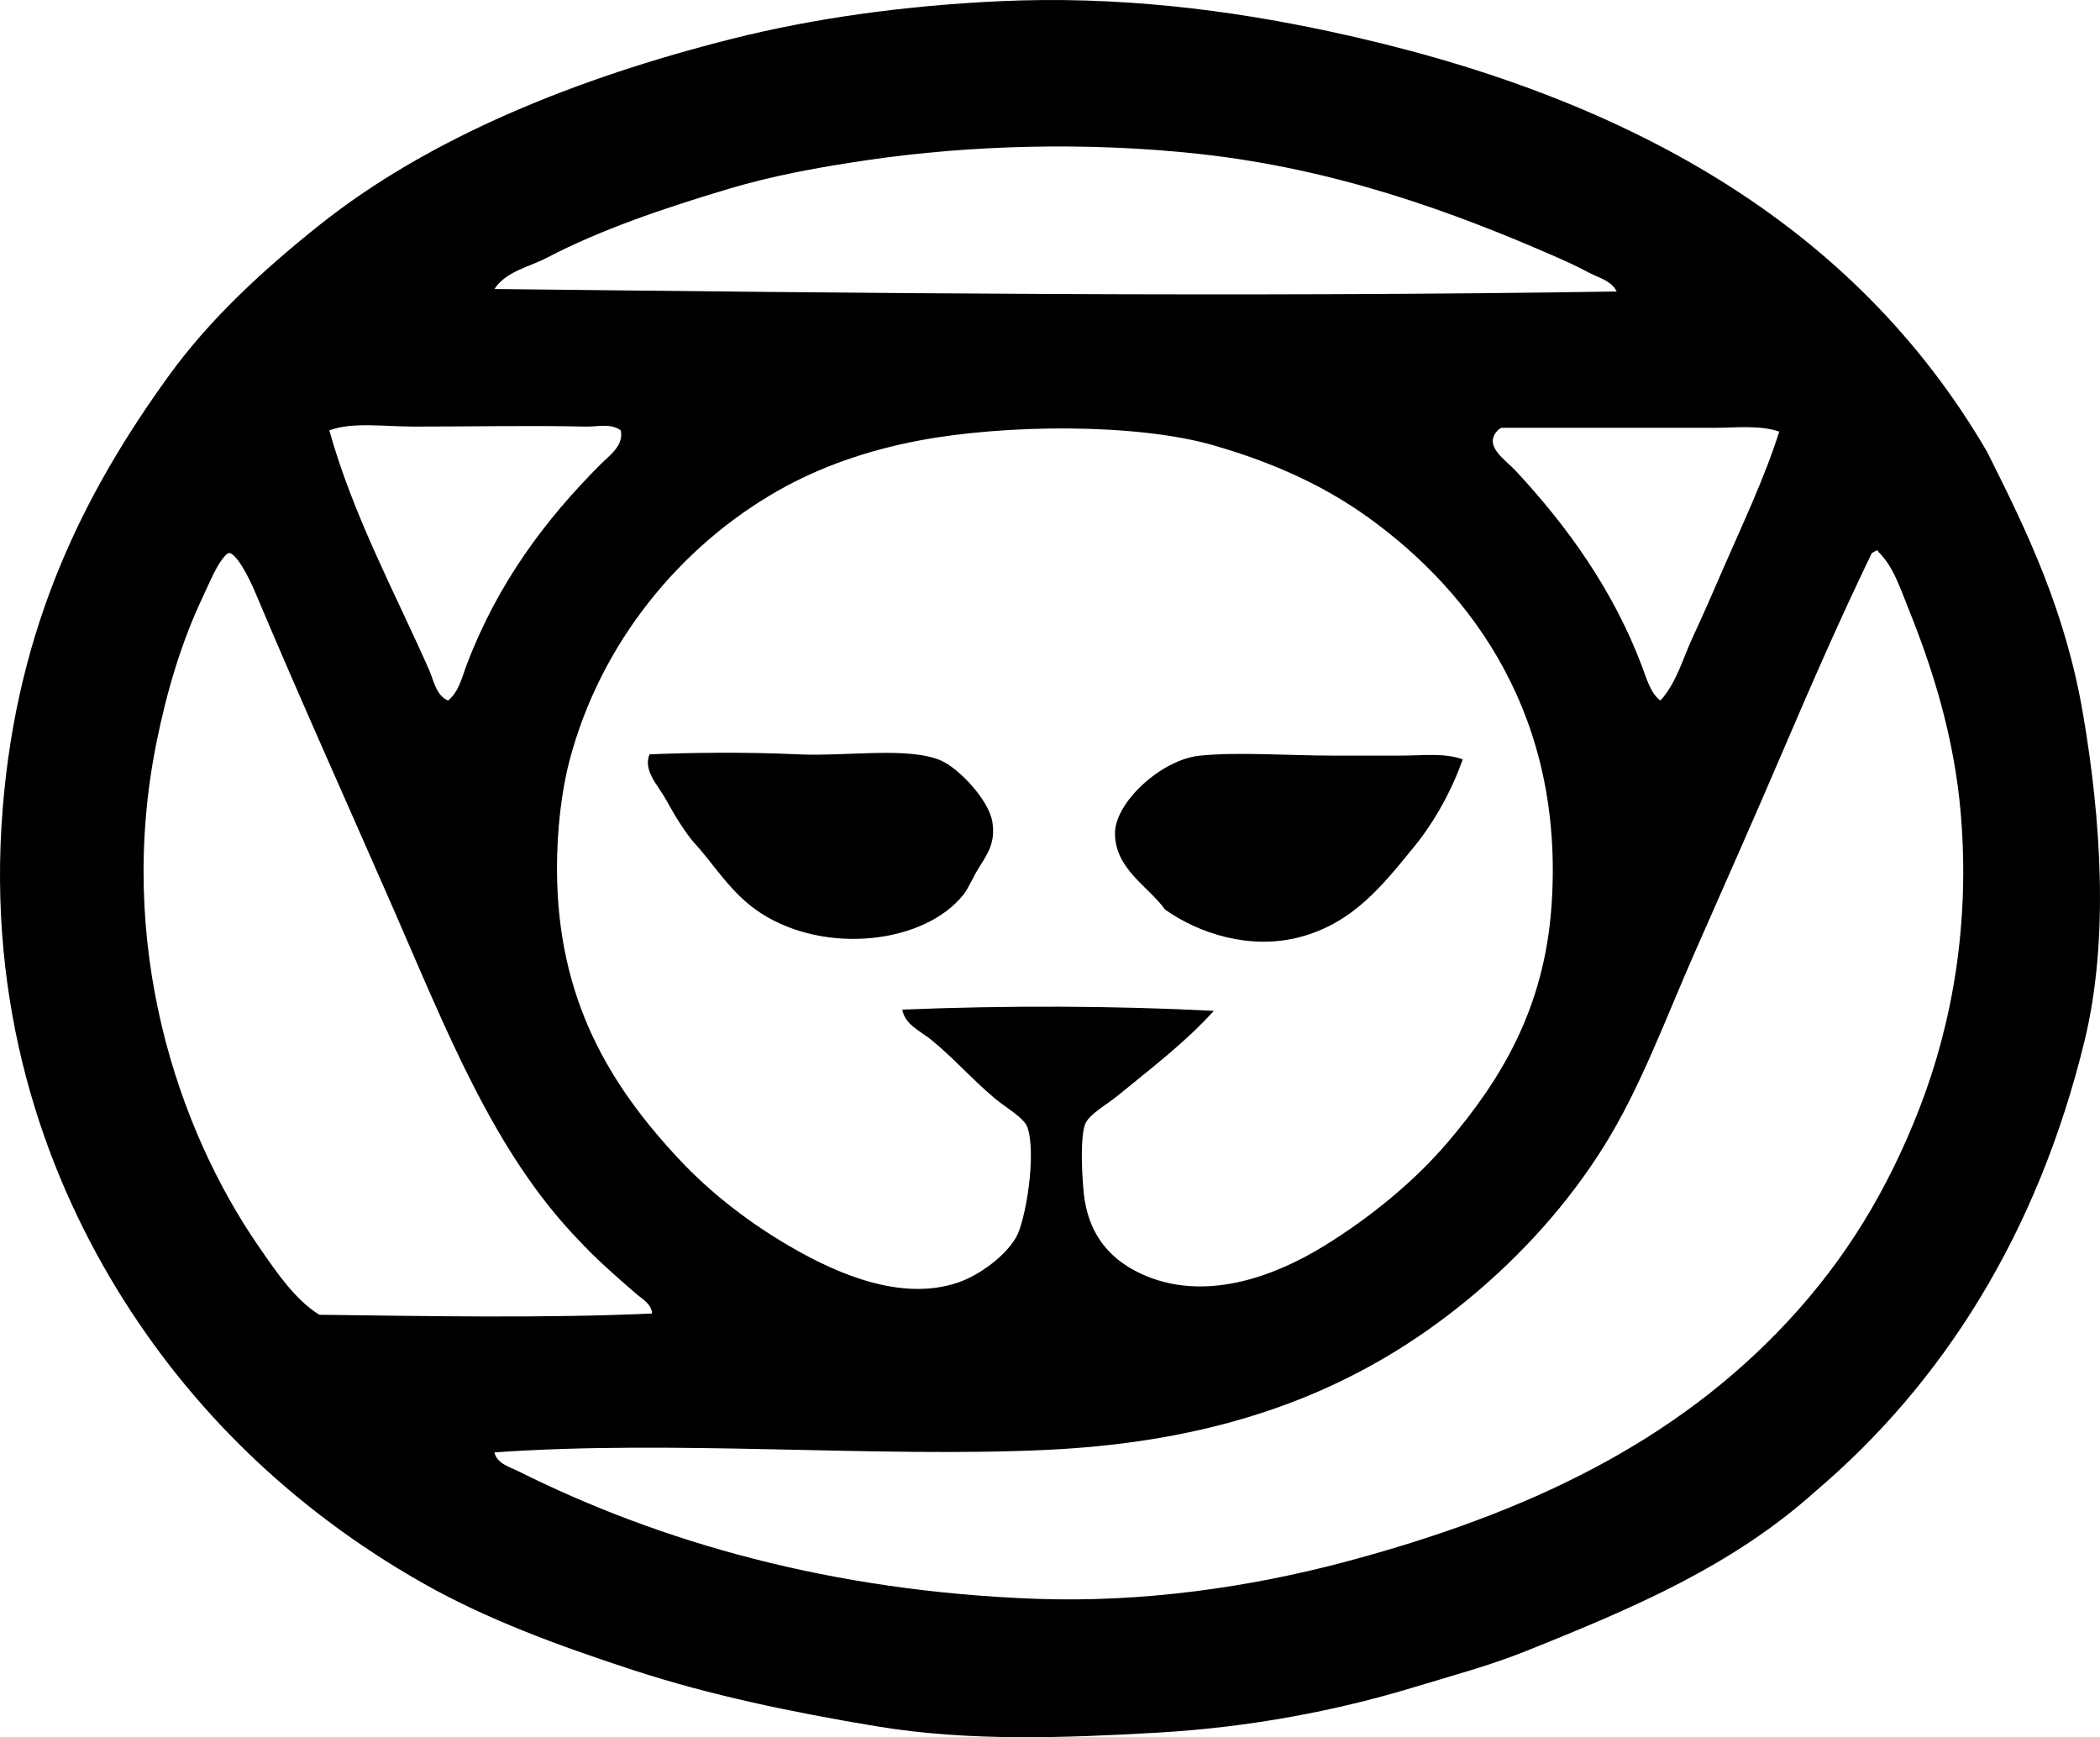 <?xml version="1.0" encoding="iso-8859-1"?>
<!-- Generator: Adobe Illustrator 19.2.0, SVG Export Plug-In . SVG Version: 6.00 Build 0)  -->
<svg version="1.1" xmlns="http://www.w3.org/2000/svg" xmlns:xlink="http://www.w3.org/1999/xlink" x="0px" y="0px"
	 viewBox="0 0 82.272 68.064" style="enable-background:new 0 0 82.272 68.064;" xml:space="preserve">
<g id="Marzotto">
	<path style="fill-rule:evenodd;clip-rule:evenodd;" d="M77.844,17.694c1.57,3.124,3.08,6.237,3.774,10.342
		c0.675,3.99,1.028,8.714,0.049,12.744c-1.833,7.541-5.552,13.412-10.538,17.645c-3.238,2.906-7.043,4.542-11.372,6.274
		c-1.408,0.563-2.87,0.954-4.411,1.421c-2.967,0.899-6.363,1.558-9.999,1.765c-3.602,0.204-7.367,0.353-10.979-0.245
		c-3.386-0.561-6.57-1.229-9.558-2.205c-2.952-0.965-5.754-1.992-8.284-3.431c-5.034-2.864-9.07-6.777-11.959-11.519
		c-2.866-4.702-5.088-11.067-4.46-18.822c0.579-7.157,3.189-12.362,6.519-16.958c1.617-2.233,3.699-4.14,5.882-5.882
		c4.299-3.431,10.063-5.764,16.175-7.303c3.171-0.799,6.697-1.293,10.44-1.471c4.678-0.221,9.03,0.34,12.94,1.176
		C63.723,3.718,72.648,8.791,77.844,17.694z M62.257,10.685c-0.401-0.213-0.804-0.403-1.225-0.588
		c-4.115-1.81-8.741-3.487-14.067-4.068c-4.329-0.472-8.906-0.354-12.989,0.245c-1.885,0.276-3.705,0.608-5.44,1.128
		c-2.526,0.755-5.006,1.596-7.107,2.695c-0.708,0.371-1.6,0.528-2.059,1.226c14.401,0.162,29.384,0.328,43.966,0.098
		C63.138,11,62.634,10.885,62.257,10.685z M22.948,16.714c-2.099-0.049-4.517,0-6.715,0c-1.214,0-2.414-0.189-3.333,0.147
		c0.962,3.417,2.601,6.403,3.921,9.41c0.175,0.399,0.261,0.976,0.735,1.177c0.432-0.358,0.552-0.941,0.735-1.421
		c1.215-3.192,3.081-5.679,5.245-7.842c0.329-0.329,0.911-0.725,0.784-1.323C23.915,16.569,23.423,16.725,22.948,16.714z
		 M67.11,16.762c-2.761,0-5.605,0-8.284,0c-0.058,0.024-0.111,0.053-0.147,0.099c-0.588,0.601,0.294,1.147,0.686,1.568
		c2.053,2.201,3.839,4.707,4.951,7.646c0.18,0.477,0.354,1.106,0.735,1.372c0.635-0.701,0.879-1.651,1.274-2.5
		c0.404-0.867,0.791-1.756,1.176-2.646c0.762-1.759,1.612-3.526,2.206-5.392C68.92,16.645,68.001,16.762,67.11,16.762z
		 M43.779,42.936c-0.437,0.359-1.137,0.732-1.274,1.128c-0.178,0.512-0.129,1.825-0.049,2.647c0.168,1.717,1.103,2.726,2.451,3.284
		c2.507,1.038,5.228-0.11,6.961-1.176c1.796-1.106,3.53-2.514,4.852-4.068c2.088-2.456,3.794-5.239,4.068-9.312
		c0.493-7.307-3.037-12.169-7.156-15.145c-1.779-1.285-3.775-2.177-6.078-2.843c-3.051-0.882-8.192-0.822-11.519-0.196
		c-2.114,0.398-3.964,1.067-5.539,1.961c-3.817,2.166-6.964,5.944-8.185,10.587c-0.317,1.208-0.494,2.756-0.49,4.264
		c0.014,5.119,2.093,8.481,4.803,11.372c1.231,1.313,2.782,2.527,4.558,3.529c1.519,0.857,4.09,2.067,6.372,1.274
		c0.756-0.263,1.788-0.965,2.255-1.765c0.367-0.63,0.809-3.256,0.441-4.313c-0.129-0.371-0.852-0.77-1.274-1.127
		c-0.967-0.819-1.609-1.579-2.5-2.304c-0.413-0.336-1.021-0.583-1.127-1.176c4.048-0.168,8.393-0.152,12.205,0.049
		C46.402,40.871,45.128,41.83,43.779,42.936z M73.335,21.664c-1.212,2.506-2.355,5.115-3.48,7.745
		c-1.124,2.628-2.291,5.253-3.431,7.842c-1.193,2.707-2.147,5.351-3.578,7.646c-1.397,2.241-3.225,4.269-5.294,5.979
		c-4.222,3.49-9.36,5.596-16.567,5.931c-6.682,0.312-14.57-0.405-21.616,0.098c0.103,0.441,0.593,0.566,0.932,0.735
		c5.589,2.793,12.295,4.702,20.243,5c4.266,0.16,8.473-0.473,12.058-1.421c7.307-1.934,13.063-4.739,17.45-9.46
		c2.231-2.402,3.887-5.089,5.146-8.333c1.283-3.302,1.988-7.239,1.618-11.567c-0.259-3.028-1.125-5.728-2.059-8.039
		c-0.319-0.79-0.586-1.639-1.176-2.206c-0.003-0.03-0.007-0.058-0.049-0.049C73.458,21.591,73.408,21.638,73.335,21.664z
		 M8.831,21.762c-0.333,0.344-0.612,1.046-0.882,1.617c-0.848,1.79-1.41,3.697-1.813,5.685c-1.603,7.896,0.789,15.136,4.019,19.802
		c0.699,1.009,1.402,2.051,2.353,2.646c4.219,0.053,8.899,0.142,13.038-0.049c-0.017-0.375-0.395-0.574-0.637-0.784
		c-0.794-0.688-1.559-1.355-2.255-2.108c-3.307-3.428-5.15-8.175-7.254-12.989c-1.756-4.018-3.667-8.252-5.392-12.352
		c-0.22-0.523-0.698-1.503-1.029-1.569C8.921,21.688,8.867,21.716,8.831,21.762z"/>
	<path style="fill-rule:evenodd;clip-rule:evenodd;" d="M25.448,29.555c1.543-0.066,3.716-0.099,5.833,0
		c1.891,0.088,4.314-0.312,5.588,0.245c0.693,0.303,1.867,1.535,2.009,2.402c0.134,0.819-0.205,1.277-0.539,1.813
		c-0.228,0.366-0.394,0.784-0.588,1.029c-1.523,1.927-5.405,2.376-7.94,0.735c-1.183-0.766-1.825-1.912-2.647-2.794
		c-0.383-0.457-0.751-1.072-1.078-1.666C25.786,30.777,25.18,30.18,25.448,29.555z"/>
	<path style="fill-rule:evenodd;clip-rule:evenodd;" d="M57.307,29.752c-0.416,1.173-1.078,2.411-1.912,3.431
		c-1.216,1.487-2.374,2.976-4.46,3.529c-1.963,0.521-3.974-0.14-5.293-1.078c-0.649-0.907-1.96-1.581-1.96-2.99
		c0-1.206,1.818-2.891,3.333-3.039c1.546-0.151,3.449,0,5.245,0c0.888,0,1.769,0,2.598,0C55.731,29.605,56.589,29.488,57.307,29.752
		z"/>
</g>
<g id="Layer_1">
</g>
</svg>
